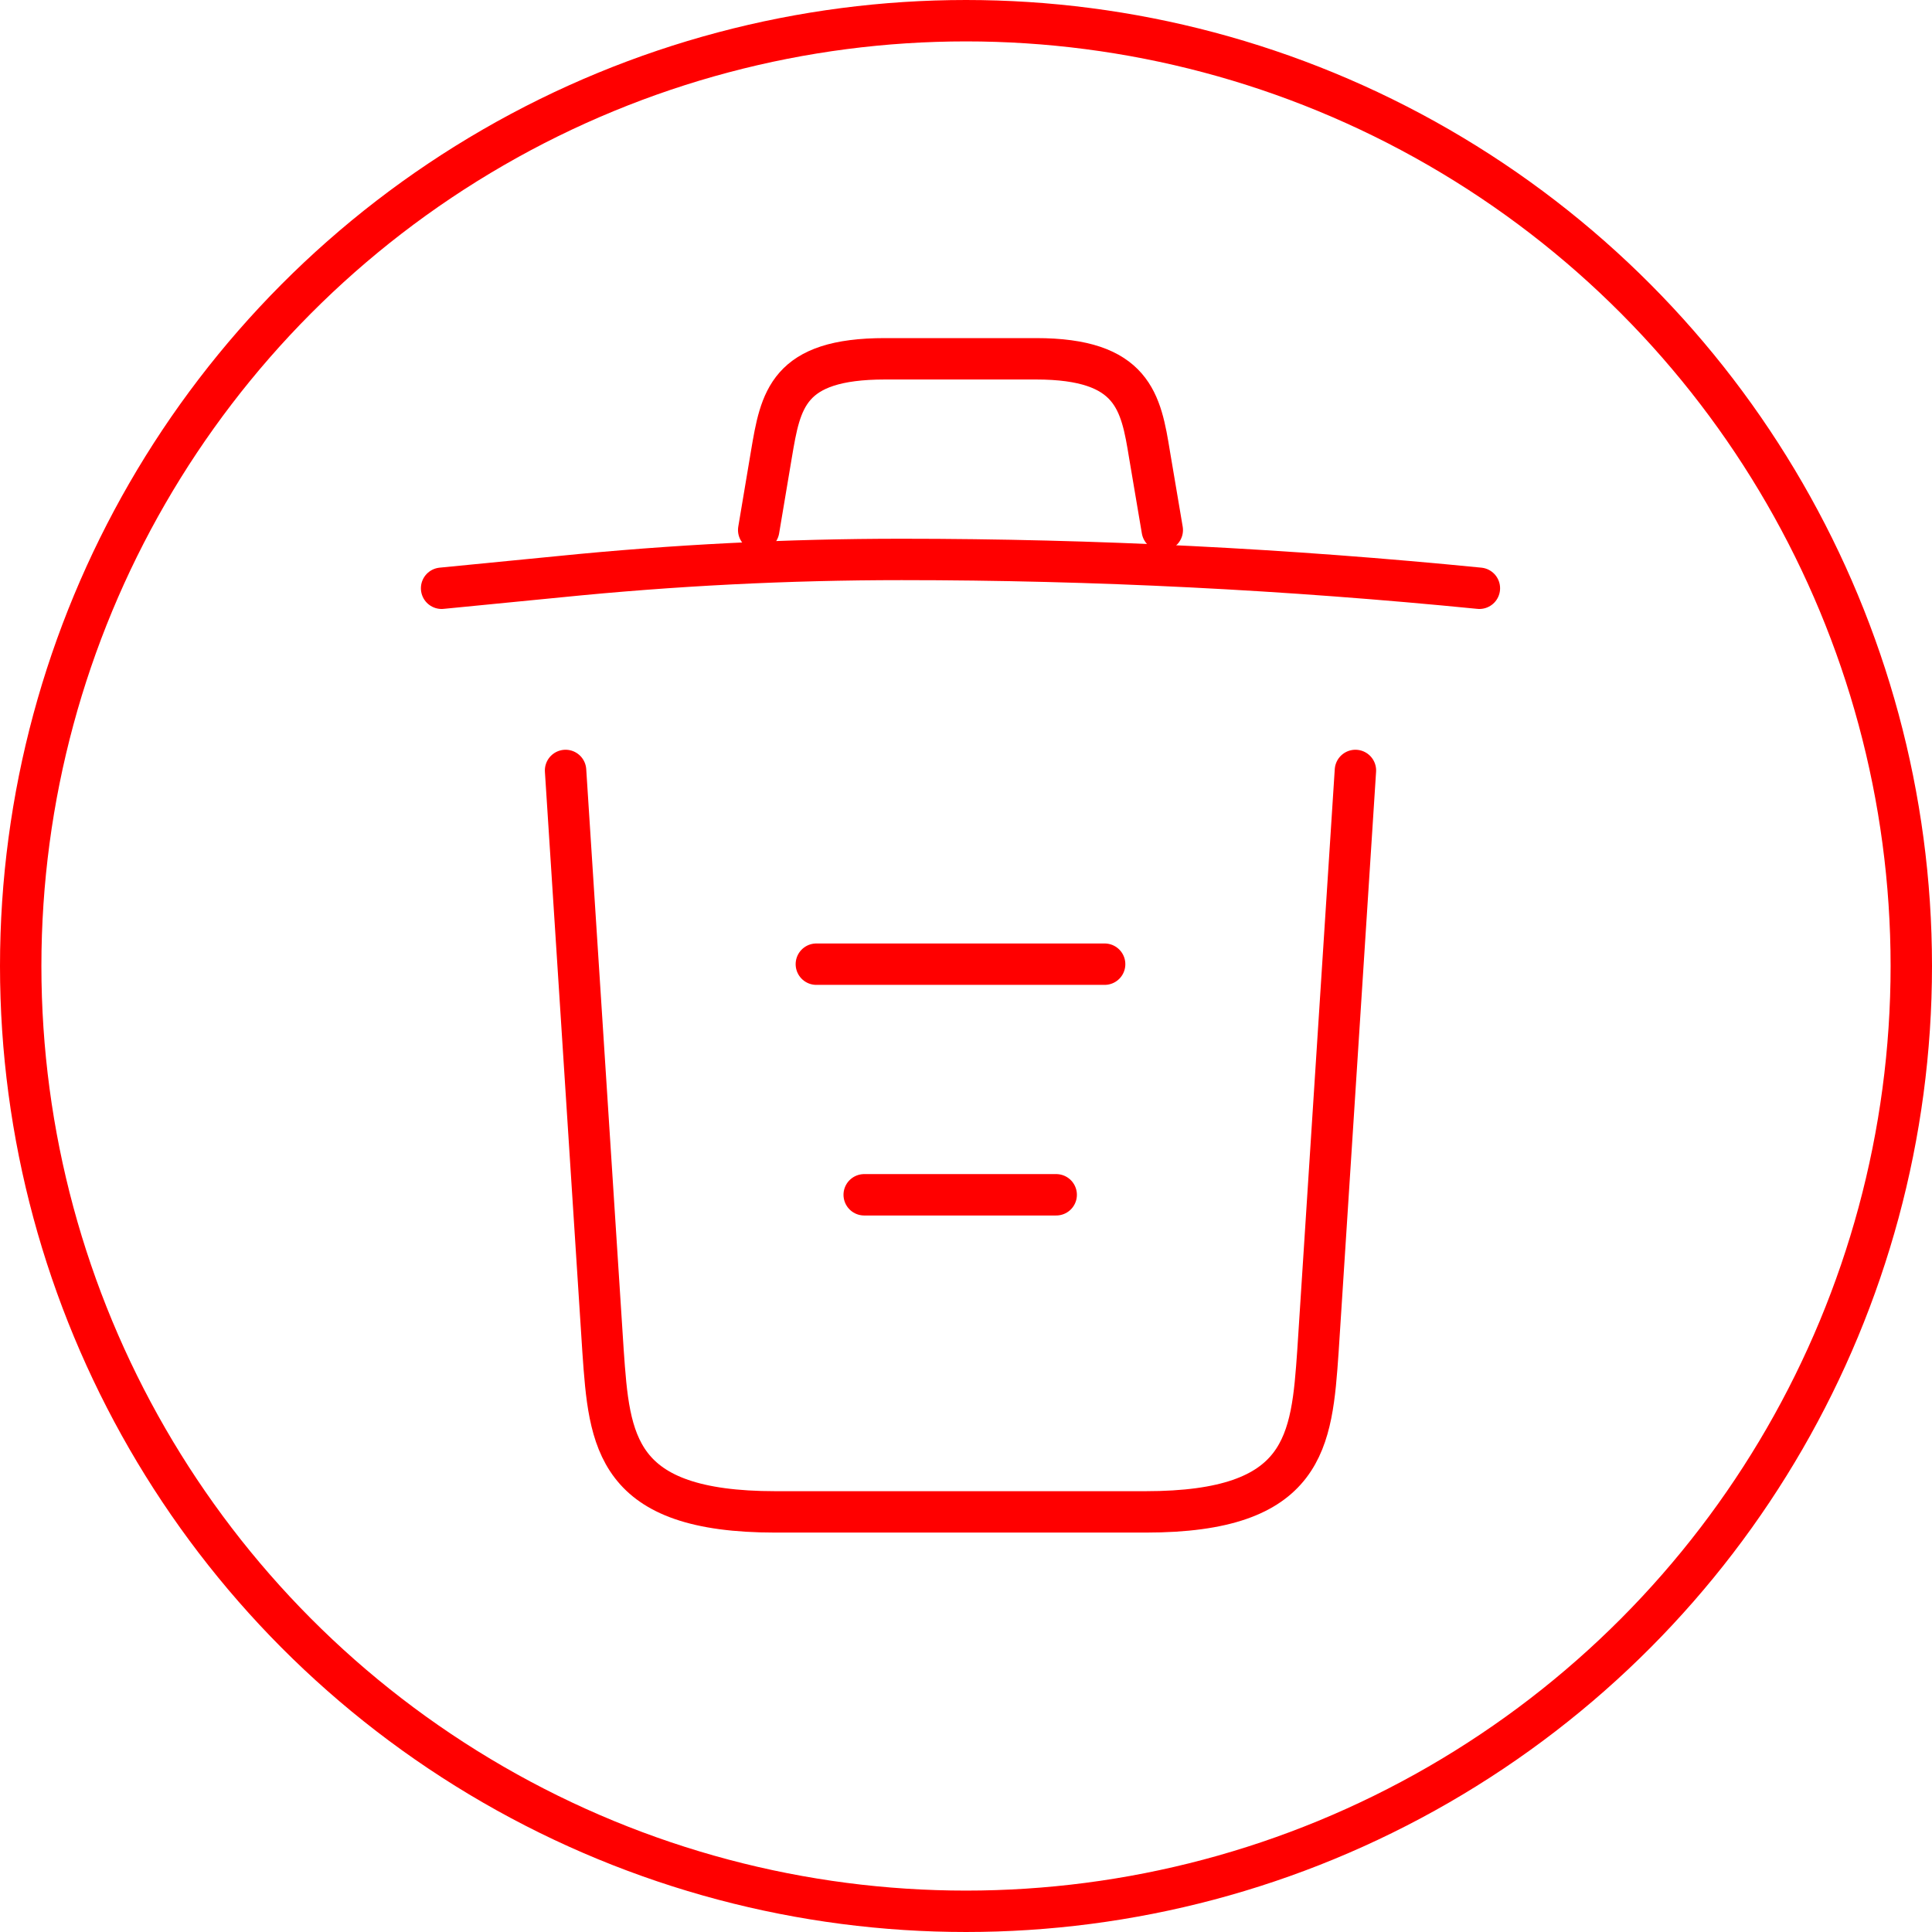 <svg width="140" height="140" viewBox="0 0 140 140" fill="none" xmlns="http://www.w3.org/2000/svg">
<path d="M107.202 42.628C93.289 41.249 79.293 40.539 65.339 40.539C57.067 40.539 48.795 40.957 40.523 41.792L32 42.628" stroke="#FF0000" stroke-width="3" stroke-linecap="round" stroke-linejoin="round"/>
<path d="M54.978 38.408L55.897 32.935C56.566 28.966 57.067 26 64.128 26H75.074C82.134 26 82.677 29.133 83.304 32.977L84.223 38.408" stroke="#FF0000" stroke-width="3" stroke-linecap="round" stroke-linejoin="round"/>
<path d="M98.219 55.83L95.504 97.901C95.044 104.46 94.668 109.557 83.012 109.557H56.19C44.534 109.557 44.158 104.46 43.698 97.901L40.983 55.83" stroke="#FF0000" stroke-width="3" stroke-linecap="round" stroke-linejoin="round"/>
<path d="M62.623 86.579H76.536" stroke="#FF0000" stroke-width="3" stroke-linecap="round" stroke-linejoin="round"/>
<path d="M59.156 69.868H80.046" stroke="#FF0000" stroke-width="3" stroke-linecap="round" stroke-linejoin="round"/>
<circle cx="70" cy="70" r="68.5" stroke="#FF0000" stroke-width="3"/>
</svg>
